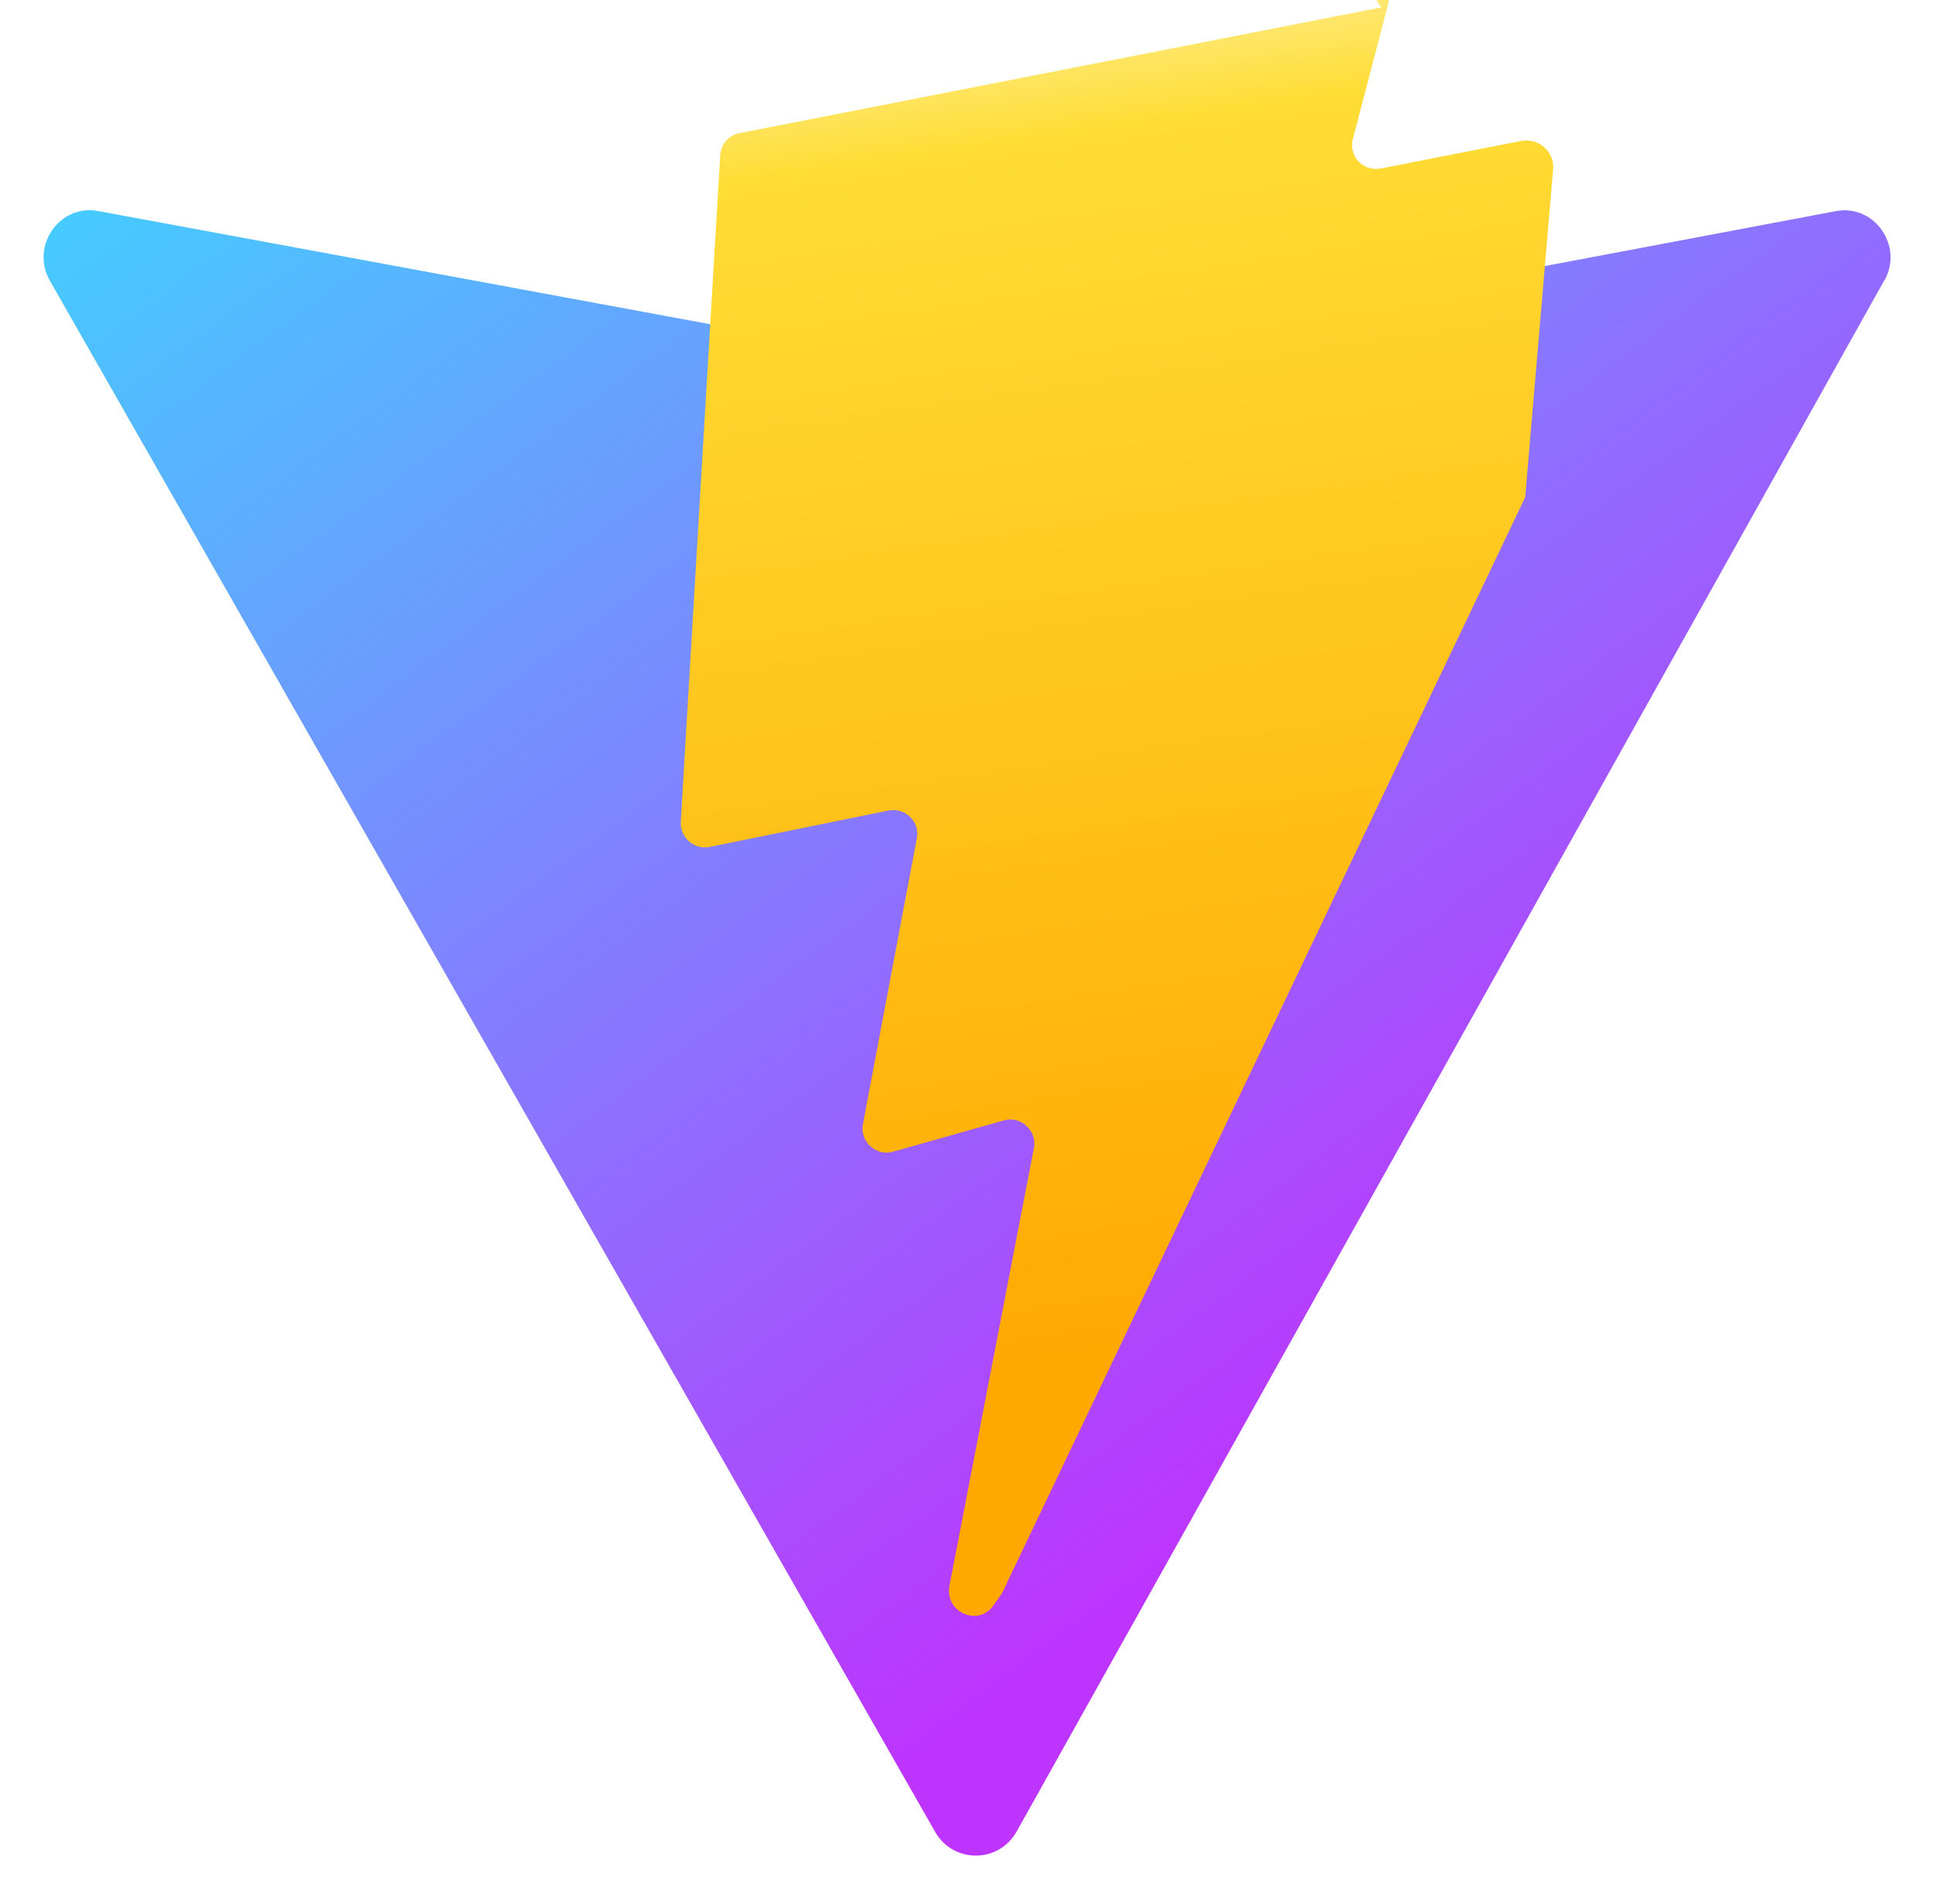 <svg xmlns="http://www.w3.org/2000/svg" width="410" height="404" viewBox="0 0 410 404" fill="none"><path d="M399.641 59.525L215.643 388.545C211.844 395.338 202.199 395.378 198.342 388.618L10.582 59.556C6.381 52.19 12.68 43.267 20.753 44.759L205.223 78.879C206.398 79.096 207.601 79.096 208.776 78.878L389.447 44.783C397.5 43.264 403.828 52.133 399.698 59.512L399.641 59.525Z" fill="url(#paint0_linear)"/><path d="M292.965 1.574L156.801 28.255C154.563 28.694 152.906 30.59 152.771 32.866L144.395 174.33C144.198 177.687 147.258 180.356 150.518 179.674L188.42 171.959C191.926 171.227 195.137 174.29 194.472 177.815L183.027 238.514C182.337 242.189 185.841 245.342 189.377 244.342L212.947 237.689C216.497 236.684 220.011 239.86 219.297 243.541L201.398 336.348C200.278 342.019 207.486 345.221 210.742 340.56L212.5 338.07L323.5 105.5L329.425 35.901C329.743 32.138 326.313 29.191 322.641 29.909L292.965 35.726C289.196 36.461 286.061 33.287 286.928 29.561L294.448 0.814C295.326 -2.95 292.141 -6.376 288.339 -5.588L292.965 1.574Z" fill="url(#paint1_linear)"/><defs><linearGradient id="paint0_linear" x1="6" y1="33" x2="235" y2="344" gradientUnits="userSpaceOnUse"><stop stop-color="#41D1FF"/><stop offset="1" stop-color="#BD34FE"/></linearGradient><linearGradient id="paint1_linear" x1="194.651" y1="8.818" x2="236.076" y2="292.989" gradientUnits="userSpaceOnUse"><stop stop-color="#FFEA83"/><stop offset="0.083" stop-color="#FFDD35"/><stop offset="1" stop-color="#FFA800"/></linearGradient></defs></svg>
